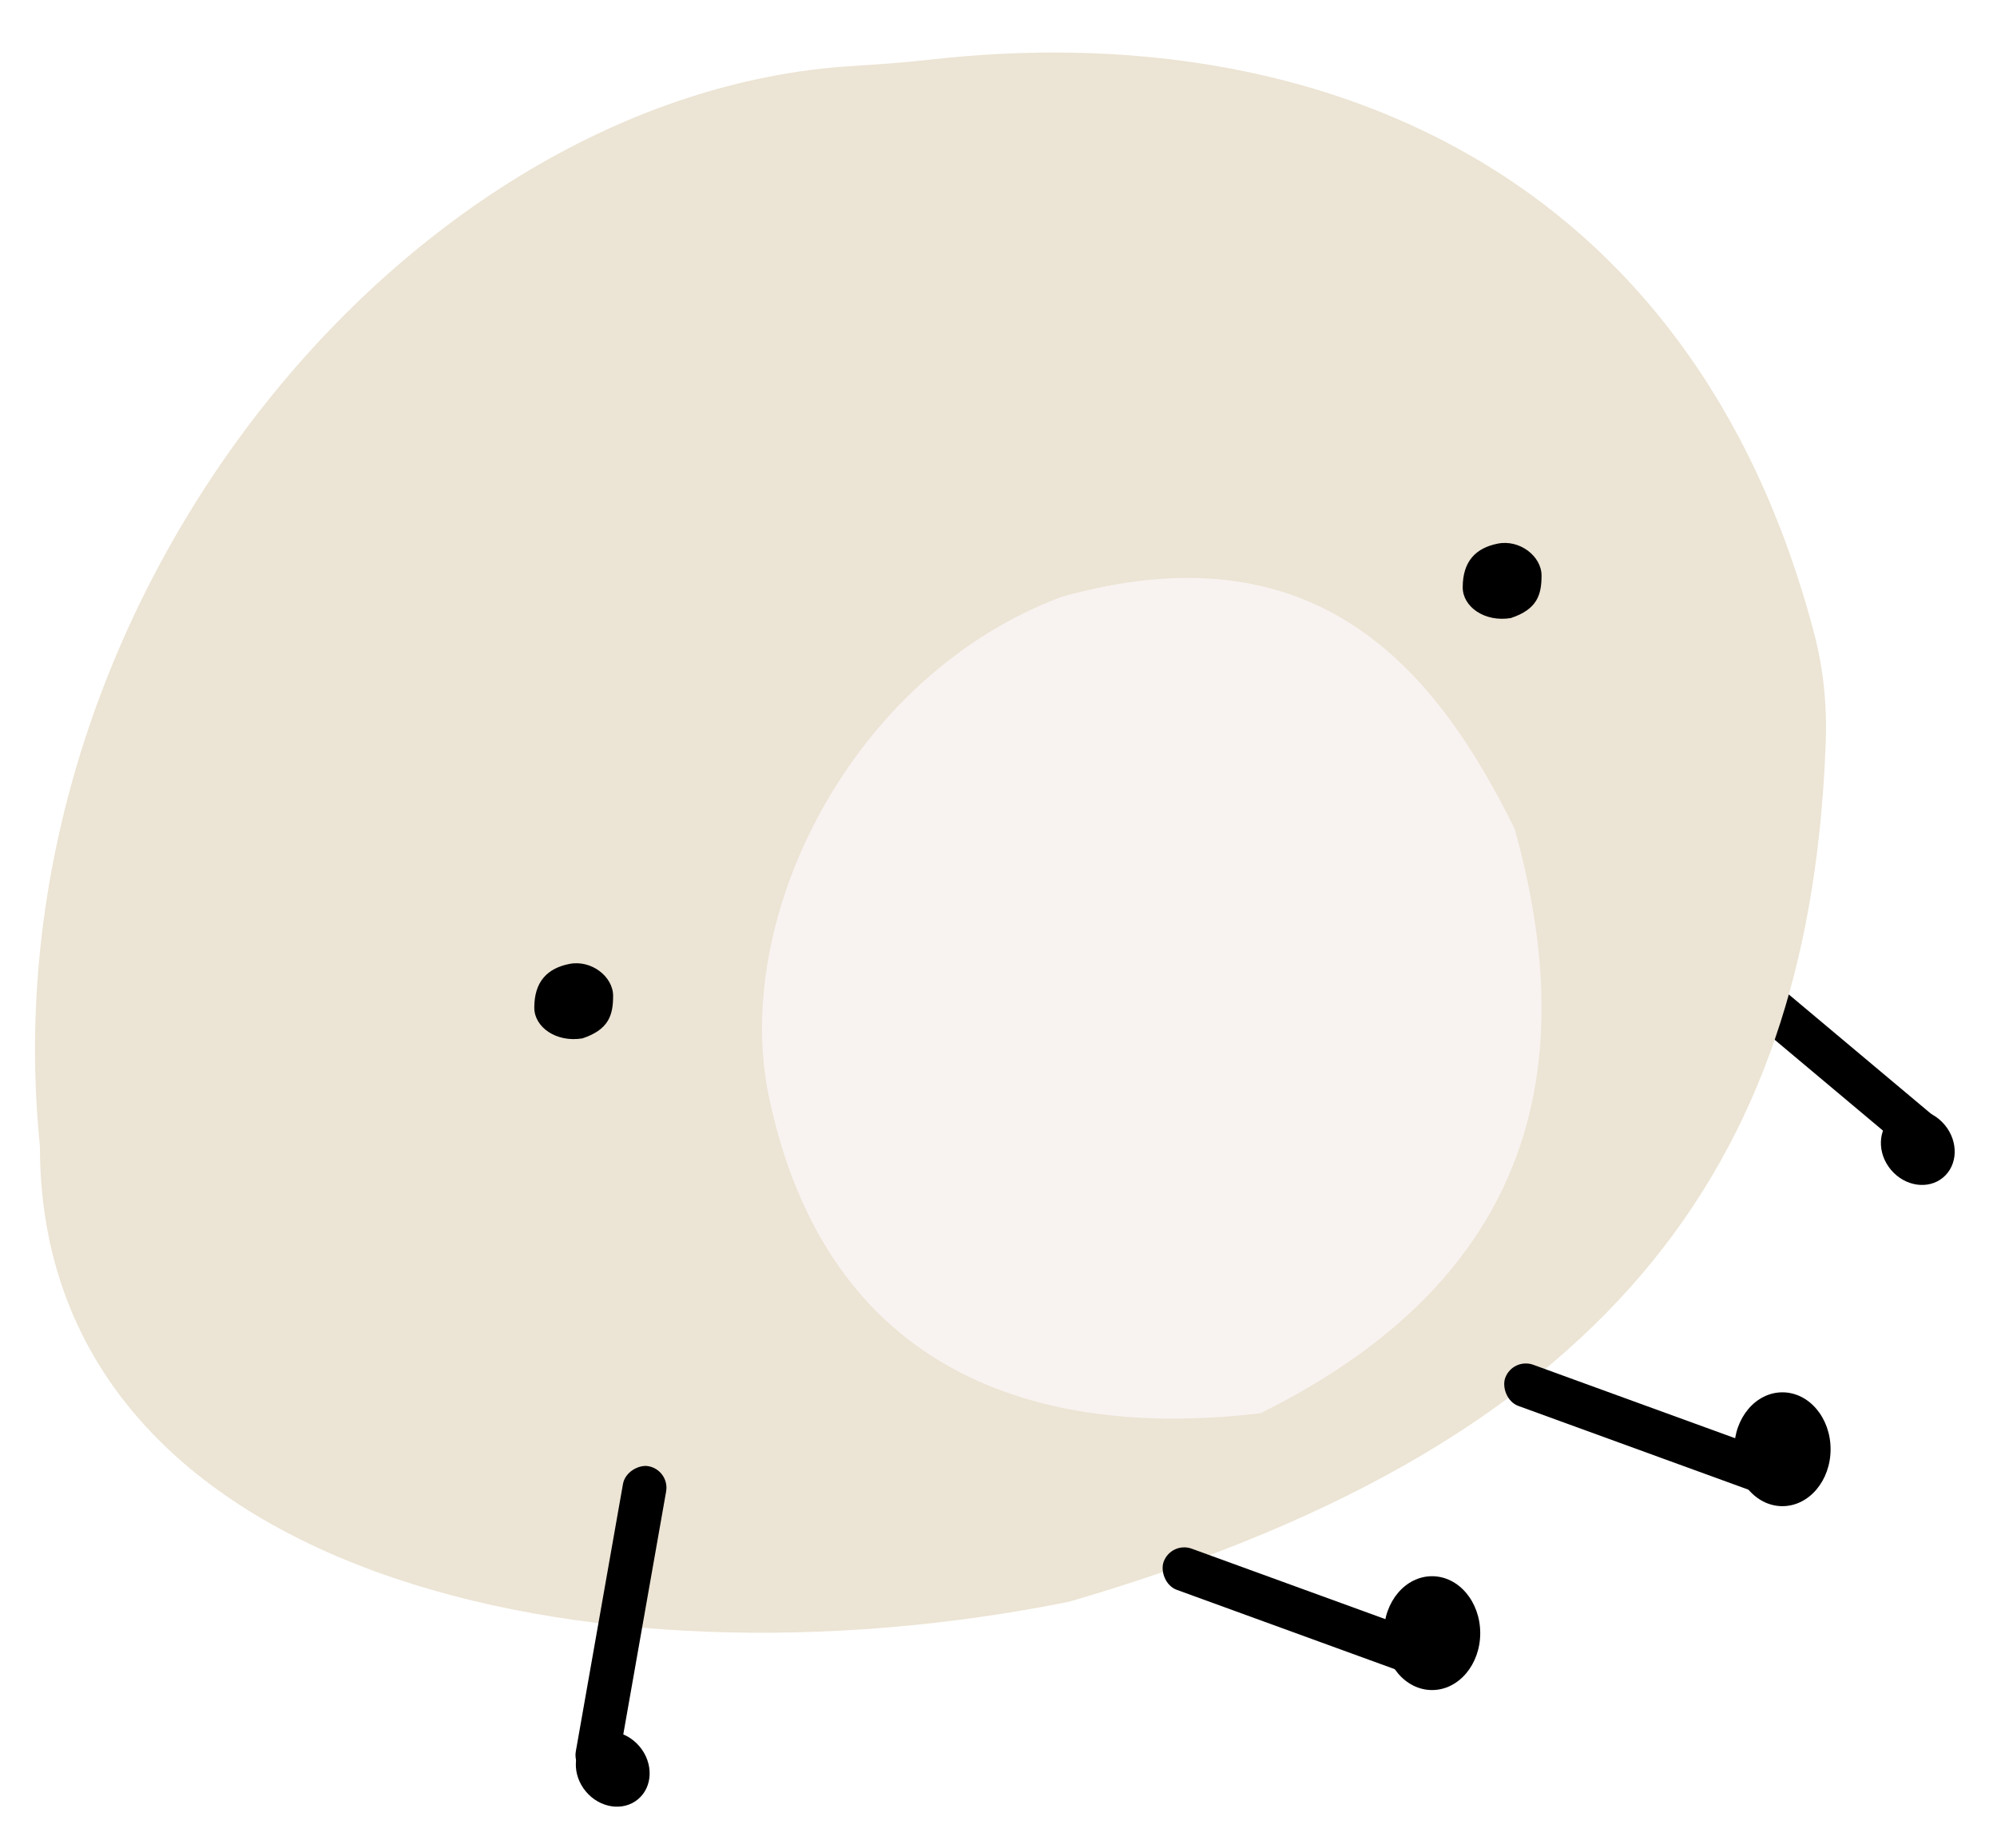 <svg width="228" height="211" viewBox="0 0 228 211" fill="none" xmlns="http://www.w3.org/2000/svg">
<g filter="url(#filter0_d_450_437)">
<rect x="219.578" y="128.971" width="36" height="5" rx="2.5" transform="rotate(-140 219.578 128.971)" fill="black"/>
</g>
<g filter="url(#filter1_d_450_437)">
<ellipse cx="218.957" cy="127.018" rx="4.5" ry="4" transform="rotate(-130 218.957 127.018)" fill="black"/>
</g>
<g filter="url(#filter2_df_450_437)">
<path d="M207.12 68.317C208.176 72.336 208.598 76.514 208.449 80.667C206.796 126.611 186.182 160.246 122.059 178.909C67.559 189.909 4.559 176.062 4.559 126.909C-1.759 64.707 46.531 6.756 97.164 3.549C100.085 3.364 103.01 3.171 105.919 2.838C150.246 -2.238 193.18 15.273 207.12 68.317Z" fill="#ECE4D4"/>
</g>
<g filter="url(#filter3_f_450_437)">
<path d="M176 65.725C176 67.934 175.5 69.579 172.5 70.579C169.5 71.079 167 69.289 167 67.079C167 64.079 168.5 62.58 171 62.08C173.5 61.58 176 63.516 176 65.725Z" fill="black"/>
</g>
<g filter="url(#filter4_f_450_437)">
<path d="M70 113.725C70 115.934 69.5 117.579 66.5 118.579C63.5 119.079 61 117.289 61 115.079C61 112.079 62.5 110.58 65 110.079C67.5 109.579 70 111.516 70 113.725Z" fill="black"/>
</g>
<g filter="url(#filter5_d_450_437)">
<rect x="204.829" y="168.011" width="36" height="5" rx="2.5" transform="rotate(-160 204.829 168.011)" fill="black"/>
</g>
<g filter="url(#filter6_d_450_437)">
<ellipse cx="203.5" cy="161.5" rx="5.5" ry="6.5" fill="black"/>
</g>
<g filter="url(#filter7_d_450_437)">
<rect x="165.829" y="189.011" width="36" height="5" rx="2.5" transform="rotate(-160 165.829 189.011)" fill="black"/>
</g>
<g filter="url(#filter8_d_450_437)">
<ellipse cx="163.5" cy="182.5" rx="5.5" ry="6.5" fill="black"/>
</g>
<g filter="url(#filter9_d_450_437)">
<rect x="65.31" y="198.453" width="36" height="5" rx="2.5" transform="rotate(-80 65.31 198.453)" fill="black"/>
</g>
<g filter="url(#filter10_d_450_437)">
<ellipse cx="69.957" cy="198.018" rx="4.5" ry="4" transform="rotate(-130 69.957 198.018)" fill="black"/>
</g>
<g filter="url(#filter11_f_450_437)">
<path d="M172.942 94.679C179.727 119.159 177.314 144.849 143.911 161.39C118.526 164.398 94.476 156.879 87.795 125.3C83.463 104.821 97.148 77.18 121.198 68.158C150.326 59.998 163.896 76.318 172.942 94.679Z" fill="#F8F3F1"/>
</g>
<defs>
<filter id="filter0_d_450_437" x="189.022" y="103.022" width="36.748" height="32.927" filterUnits="userSpaceOnUse" color-interpolation-filters="sRGB">
<feFlood flood-opacity="0" result="BackgroundImageFix"/>
<feColorMatrix in="SourceAlpha" type="matrix" values="0 0 0 0 0 0 0 0 0 0 0 0 0 0 0 0 0 0 127 0" result="hardAlpha"/>
<feOffset dy="4"/>
<feGaussianBlur stdDeviation="2"/>
<feComposite in2="hardAlpha" operator="out"/>
<feColorMatrix type="matrix" values="0 0 0 0 0 0 0 0 0 0 0 0 0 0 0 0 0 0 0.25 0"/>
<feBlend mode="normal" in2="BackgroundImageFix" result="effect1_dropShadow_450_437"/>
<feBlend mode="normal" in="SourceGraphic" in2="effect1_dropShadow_450_437" result="shape"/>
</filter>
<filter id="filter1_d_450_437" x="210.743" y="122.718" width="16.428" height="16.601" filterUnits="userSpaceOnUse" color-interpolation-filters="sRGB">
<feFlood flood-opacity="0" result="BackgroundImageFix"/>
<feColorMatrix in="SourceAlpha" type="matrix" values="0 0 0 0 0 0 0 0 0 0 0 0 0 0 0 0 0 0 127 0" result="hardAlpha"/>
<feOffset dy="4"/>
<feGaussianBlur stdDeviation="2"/>
<feComposite in2="hardAlpha" operator="out"/>
<feColorMatrix type="matrix" values="0 0 0 0 0 0 0 0 0 0 0 0 0 0 0 0 0 0 0.25 0"/>
<feBlend mode="normal" in2="BackgroundImageFix" result="effect1_dropShadow_450_437"/>
<feBlend mode="normal" in="SourceGraphic" in2="effect1_dropShadow_450_437" result="shape"/>
</filter>
<filter id="filter2_df_450_437" x="0" y="0" width="212.478" height="190.455" filterUnits="userSpaceOnUse" color-interpolation-filters="sRGB">
<feFlood flood-opacity="0" result="BackgroundImageFix"/>
<feColorMatrix in="SourceAlpha" type="matrix" values="0 0 0 0 0 0 0 0 0 0 0 0 0 0 0 0 0 0 127 0" result="hardAlpha"/>
<feOffset dy="4"/>
<feGaussianBlur stdDeviation="2"/>
<feComposite in2="hardAlpha" operator="out"/>
<feColorMatrix type="matrix" values="0 0 0 0 0 0 0 0 0 0 0 0 0 0 0 0 0 0 0.25 0"/>
<feBlend mode="normal" in2="BackgroundImageFix" result="effect1_dropShadow_450_437"/>
<feBlend mode="normal" in="SourceGraphic" in2="effect1_dropShadow_450_437" result="shape"/>
<feGaussianBlur stdDeviation="1" result="effect2_foregroundBlur_450_437"/>
</filter>
<filter id="filter3_f_450_437" x="166.5" y="61.5" width="10" height="9.664" filterUnits="userSpaceOnUse" color-interpolation-filters="sRGB">
<feFlood flood-opacity="0" result="BackgroundImageFix"/>
<feBlend mode="normal" in="SourceGraphic" in2="BackgroundImageFix" result="shape"/>
<feGaussianBlur stdDeviation="0.25" result="effect1_foregroundBlur_450_437"/>
</filter>
<filter id="filter4_f_450_437" x="60.5" y="109.5" width="10" height="9.664" filterUnits="userSpaceOnUse" color-interpolation-filters="sRGB">
<feFlood flood-opacity="0" result="BackgroundImageFix"/>
<feBlend mode="normal" in="SourceGraphic" in2="BackgroundImageFix" result="shape"/>
<feGaussianBlur stdDeviation="0.25" result="effect1_foregroundBlur_450_437"/>
</filter>
<filter id="filter5_d_450_437" x="167.704" y="151.704" width="42.132" height="23.604" filterUnits="userSpaceOnUse" color-interpolation-filters="sRGB">
<feFlood flood-opacity="0" result="BackgroundImageFix"/>
<feColorMatrix in="SourceAlpha" type="matrix" values="0 0 0 0 0 0 0 0 0 0 0 0 0 0 0 0 0 0 127 0" result="hardAlpha"/>
<feOffset dy="4"/>
<feGaussianBlur stdDeviation="2"/>
<feComposite in2="hardAlpha" operator="out"/>
<feColorMatrix type="matrix" values="0 0 0 0 0 0 0 0 0 0 0 0 0 0 0 0 0 0 0.25 0"/>
<feBlend mode="normal" in2="BackgroundImageFix" result="effect1_dropShadow_450_437"/>
<feBlend mode="normal" in="SourceGraphic" in2="effect1_dropShadow_450_437" result="shape"/>
</filter>
<filter id="filter6_d_450_437" x="194" y="155" width="19" height="21" filterUnits="userSpaceOnUse" color-interpolation-filters="sRGB">
<feFlood flood-opacity="0" result="BackgroundImageFix"/>
<feColorMatrix in="SourceAlpha" type="matrix" values="0 0 0 0 0 0 0 0 0 0 0 0 0 0 0 0 0 0 127 0" result="hardAlpha"/>
<feOffset dy="4"/>
<feGaussianBlur stdDeviation="2"/>
<feComposite in2="hardAlpha" operator="out"/>
<feColorMatrix type="matrix" values="0 0 0 0 0 0 0 0 0 0 0 0 0 0 0 0 0 0 0.25 0"/>
<feBlend mode="normal" in2="BackgroundImageFix" result="effect1_dropShadow_450_437"/>
<feBlend mode="normal" in="SourceGraphic" in2="effect1_dropShadow_450_437" result="shape"/>
</filter>
<filter id="filter7_d_450_437" x="128.704" y="172.704" width="42.132" height="23.604" filterUnits="userSpaceOnUse" color-interpolation-filters="sRGB">
<feFlood flood-opacity="0" result="BackgroundImageFix"/>
<feColorMatrix in="SourceAlpha" type="matrix" values="0 0 0 0 0 0 0 0 0 0 0 0 0 0 0 0 0 0 127 0" result="hardAlpha"/>
<feOffset dy="4"/>
<feGaussianBlur stdDeviation="2"/>
<feComposite in2="hardAlpha" operator="out"/>
<feColorMatrix type="matrix" values="0 0 0 0 0 0 0 0 0 0 0 0 0 0 0 0 0 0 0.25 0"/>
<feBlend mode="normal" in2="BackgroundImageFix" result="effect1_dropShadow_450_437"/>
<feBlend mode="normal" in="SourceGraphic" in2="effect1_dropShadow_450_437" result="shape"/>
</filter>
<filter id="filter8_d_450_437" x="154" y="176" width="19" height="21" filterUnits="userSpaceOnUse" color-interpolation-filters="sRGB">
<feFlood flood-opacity="0" result="BackgroundImageFix"/>
<feColorMatrix in="SourceAlpha" type="matrix" values="0 0 0 0 0 0 0 0 0 0 0 0 0 0 0 0 0 0 127 0" result="hardAlpha"/>
<feOffset dy="4"/>
<feGaussianBlur stdDeviation="2"/>
<feComposite in2="hardAlpha" operator="out"/>
<feColorMatrix type="matrix" values="0 0 0 0 0 0 0 0 0 0 0 0 0 0 0 0 0 0 0.25 0"/>
<feBlend mode="normal" in2="BackgroundImageFix" result="effect1_dropShadow_450_437"/>
<feBlend mode="normal" in="SourceGraphic" in2="effect1_dropShadow_450_437" result="shape"/>
</filter>
<filter id="filter9_d_450_437" x="61.705" y="163.396" width="18.384" height="43.53" filterUnits="userSpaceOnUse" color-interpolation-filters="sRGB">
<feFlood flood-opacity="0" result="BackgroundImageFix"/>
<feColorMatrix in="SourceAlpha" type="matrix" values="0 0 0 0 0 0 0 0 0 0 0 0 0 0 0 0 0 0 127 0" result="hardAlpha"/>
<feOffset dy="4"/>
<feGaussianBlur stdDeviation="2"/>
<feComposite in2="hardAlpha" operator="out"/>
<feColorMatrix type="matrix" values="0 0 0 0 0 0 0 0 0 0 0 0 0 0 0 0 0 0 0.25 0"/>
<feBlend mode="normal" in2="BackgroundImageFix" result="effect1_dropShadow_450_437"/>
<feBlend mode="normal" in="SourceGraphic" in2="effect1_dropShadow_450_437" result="shape"/>
</filter>
<filter id="filter10_d_450_437" x="61.743" y="193.718" width="16.428" height="16.601" filterUnits="userSpaceOnUse" color-interpolation-filters="sRGB">
<feFlood flood-opacity="0" result="BackgroundImageFix"/>
<feColorMatrix in="SourceAlpha" type="matrix" values="0 0 0 0 0 0 0 0 0 0 0 0 0 0 0 0 0 0 127 0" result="hardAlpha"/>
<feOffset dy="4"/>
<feGaussianBlur stdDeviation="2"/>
<feComposite in2="hardAlpha" operator="out"/>
<feColorMatrix type="matrix" values="0 0 0 0 0 0 0 0 0 0 0 0 0 0 0 0 0 0 0.25 0"/>
<feBlend mode="normal" in2="BackgroundImageFix" result="effect1_dropShadow_450_437"/>
<feBlend mode="normal" in="SourceGraphic" in2="effect1_dropShadow_450_437" result="shape"/>
</filter>
<filter id="filter11_f_450_437" x="86.5" y="65.5" width="90" height="97" filterUnits="userSpaceOnUse" color-interpolation-filters="sRGB">
<feFlood flood-opacity="0" result="BackgroundImageFix"/>
<feBlend mode="normal" in="SourceGraphic" in2="BackgroundImageFix" result="shape"/>
<feGaussianBlur stdDeviation="0.25" result="effect1_foregroundBlur_450_437"/>
</filter>
</defs>
</svg>
